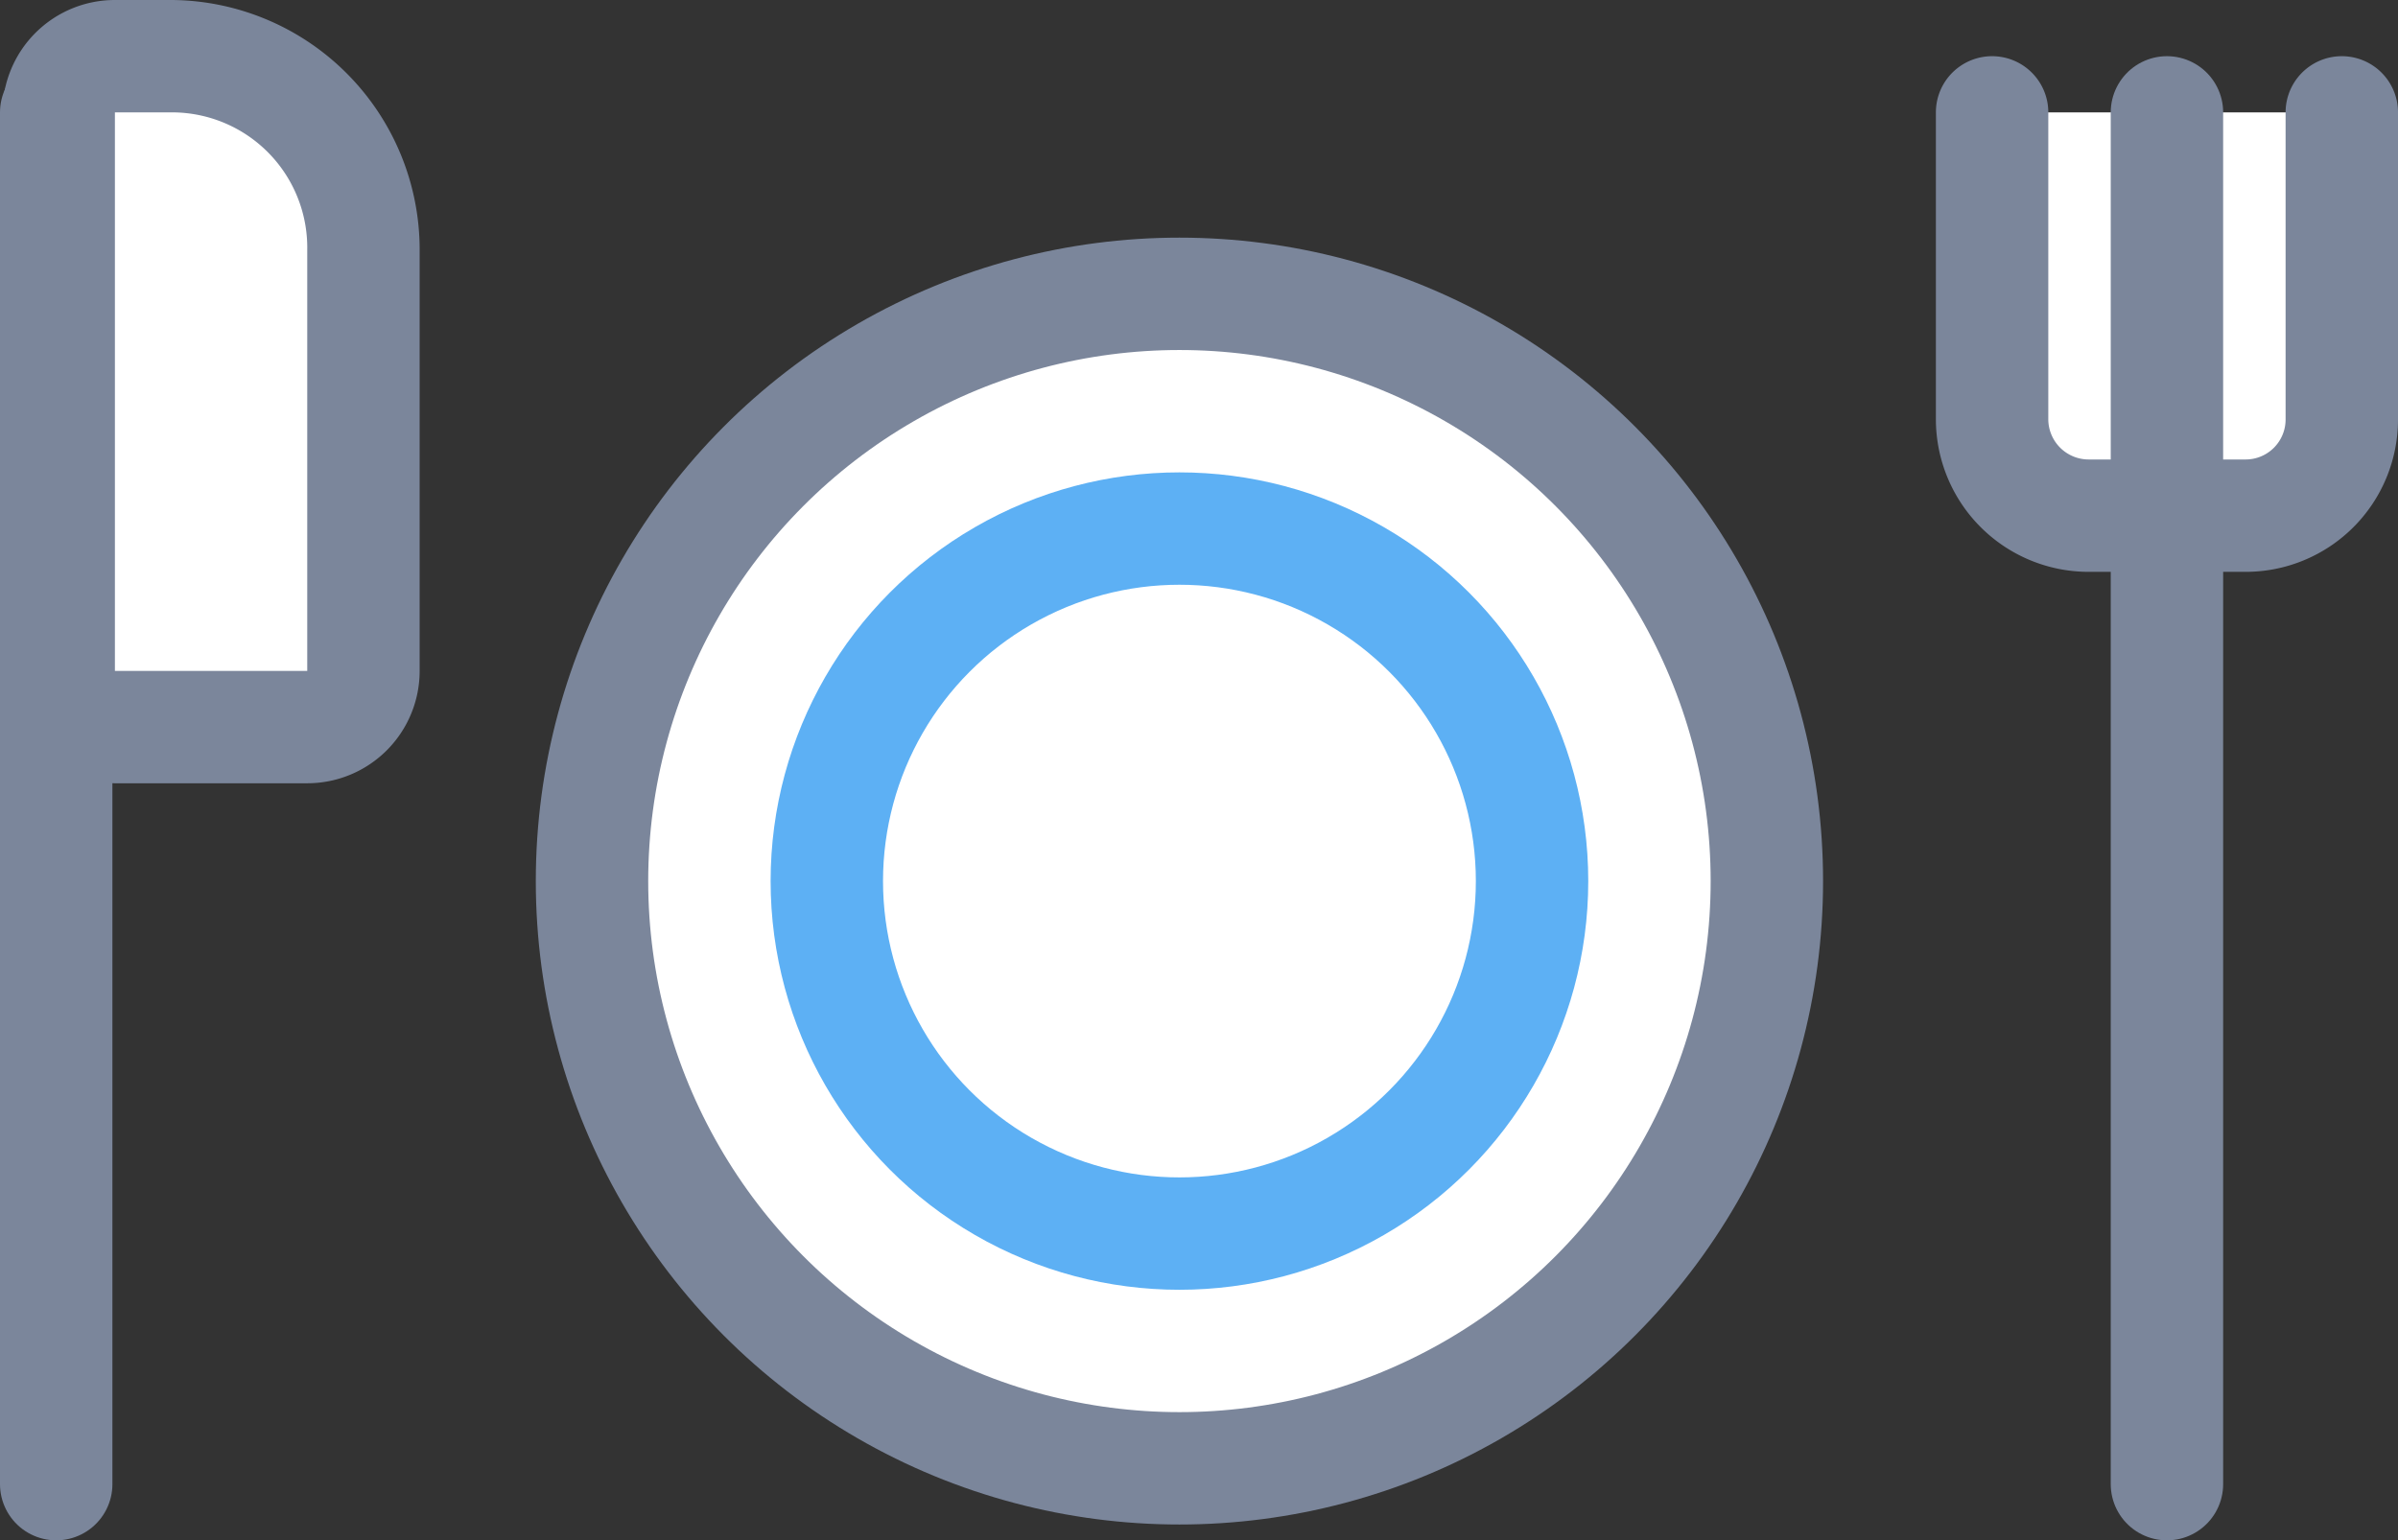 <svg xmlns="http://www.w3.org/2000/svg" viewBox="0 0 57.6 37.01"><rect x="0" y="0" width="57.6" height="37.01" fill="#333333" stroke="none"/><defs><style>.cls-1,.cls-2,.cls-3{fill:#fff;}.cls-1{stroke:#7b869b;}.cls-1,.cls-2{stroke-linecap:round;stroke-linejoin:round;stroke-width:2.7px;}.cls-2{stroke:#5db0f4;}.cls-4{fill:#7b869b;}</style></defs><g id="Layer_2" data-name="Layer 2"><g id="레이어_1" data-name="레이어 1"><circle class="cls-1" cx="28.33" cy="21.17" r="14.11"/><circle class="cls-2" cx="28.33" cy="21.17" r="8.47"/><path class="cls-1" d="M56.25,2.7v7.38a2.31,2.31,0,0,1-2.31,2.31H50.16a2.32,2.32,0,0,1-2.31-2.31V2.7"/><polyline class="cls-1" points="52.05 2.7 52.05 12.39 52.05 35.66"/><polyline class="cls-1" points="1.35 35.66 1.35 12.39 1.35 2.7"/><path class="cls-3" d="M2.76,17.47a1.35,1.35,0,0,1-1.35-1.35V2.7A1.36,1.36,0,0,1,2.76,1.35H4.13A4.61,4.61,0,0,1,8.73,6V16.12a1.34,1.34,0,0,1-1.35,1.35Z"/><path class="cls-4" d="M4.13,2.7A3.25,3.25,0,0,1,7.38,6V16.12H2.76V2.7H4.13m0-2.7H2.76A2.7,2.7,0,0,0,.06,2.7V16.12a2.7,2.7,0,0,0,2.7,2.7H7.38a2.7,2.7,0,0,0,2.7-2.7V6A6,6,0,0,0,4.13,0Z"/></g></g></svg>